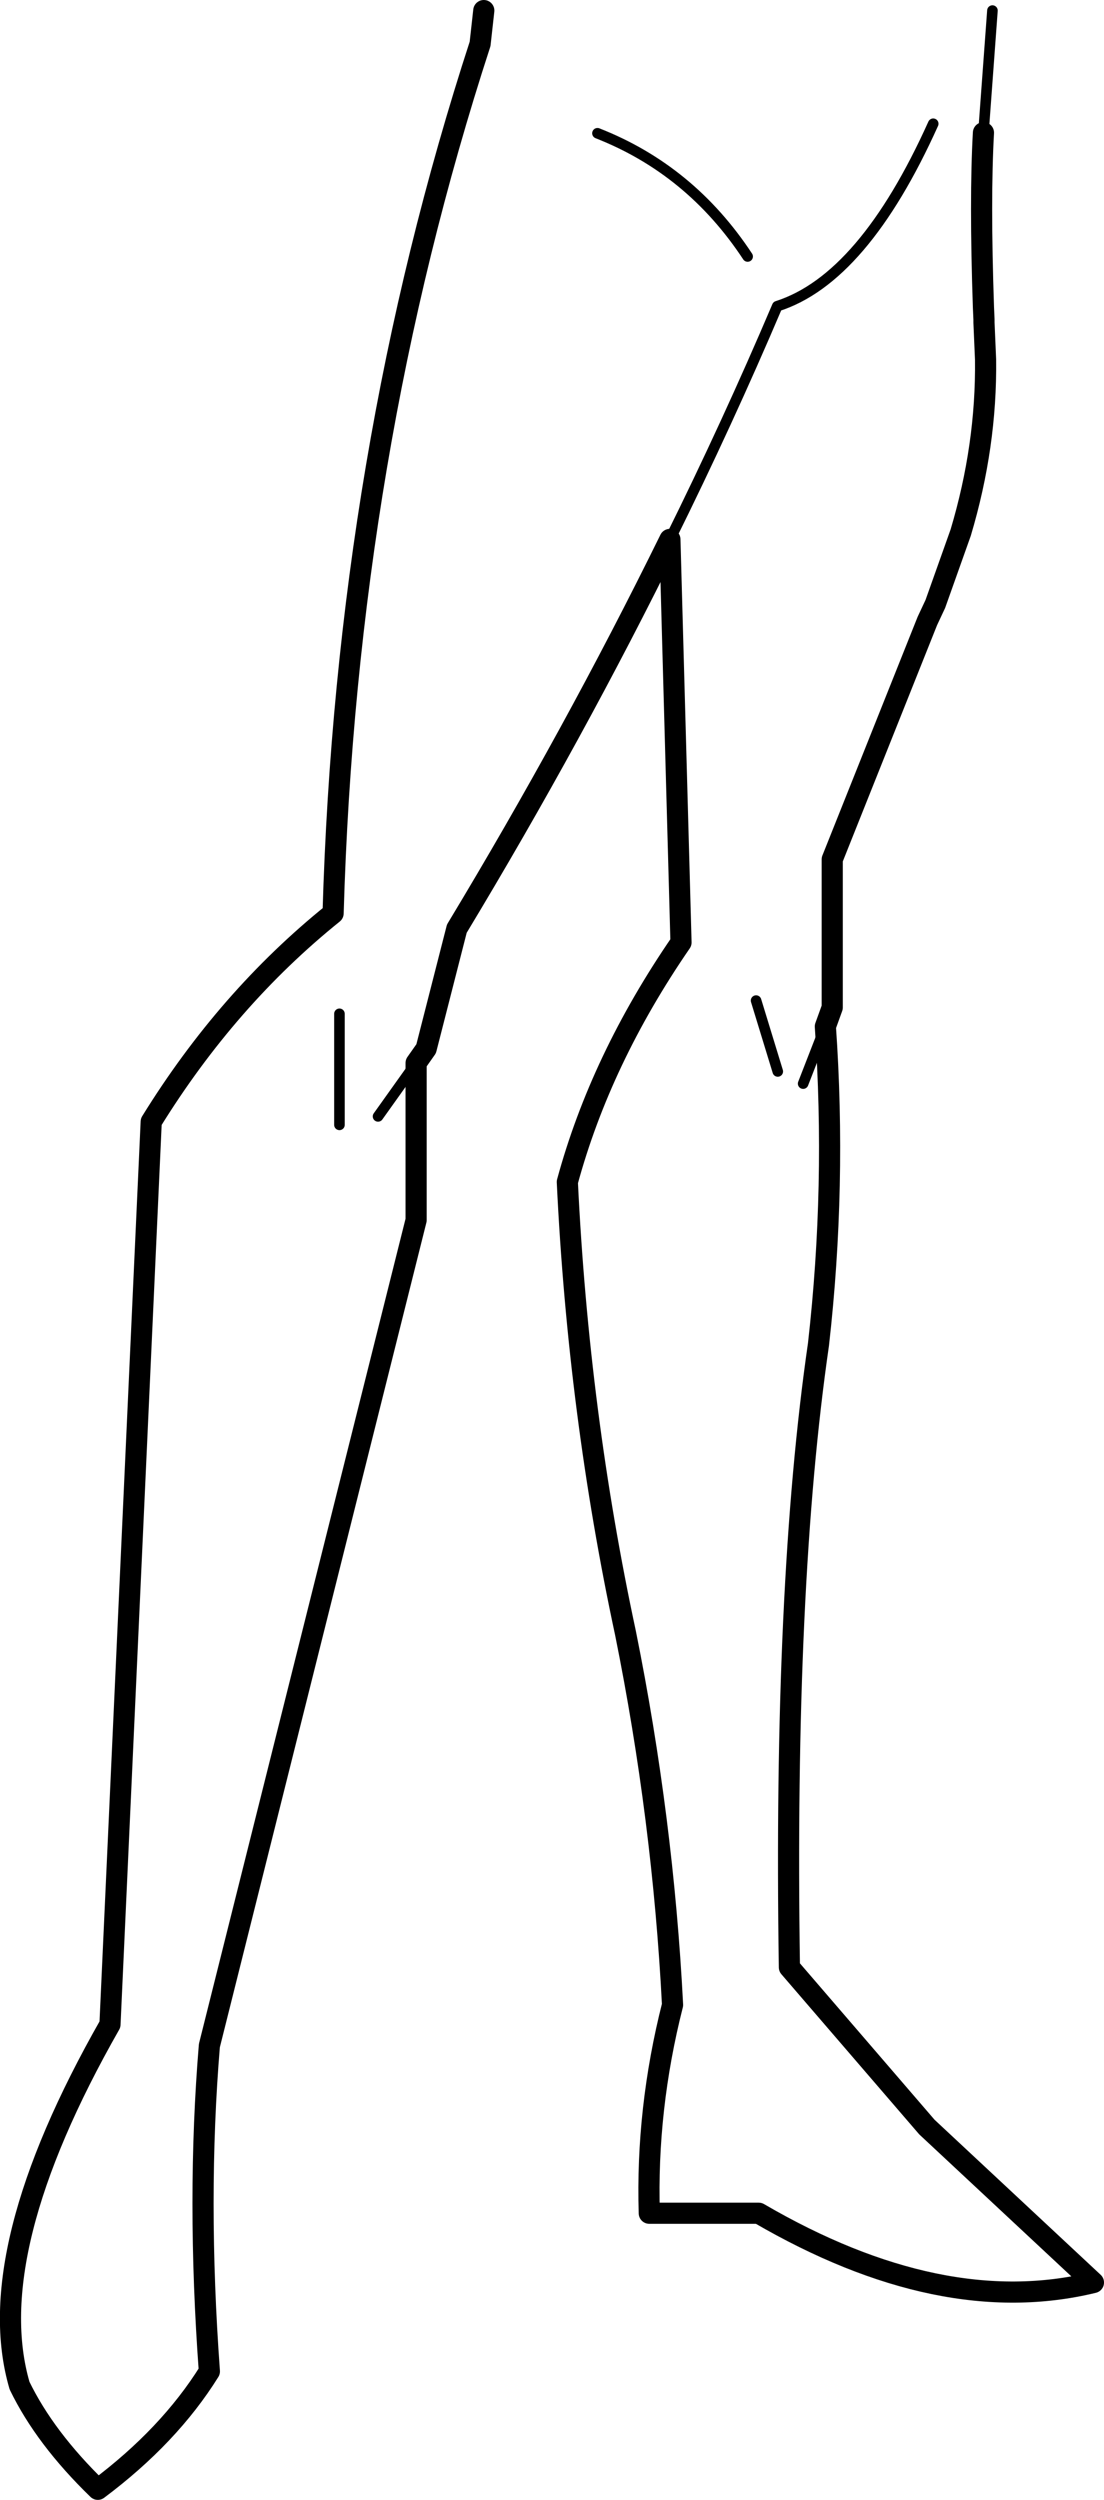 <?xml version="1.0" encoding="UTF-8" standalone="no"?>
<svg xmlns:xlink="http://www.w3.org/1999/xlink" height="236.35px" width="104.4px" xmlns="http://www.w3.org/2000/svg">
  <g transform="matrix(1.0, 0.0, 0.0, 1.0, -144.45, -229.75)">
    <path d="M237.45 242.3 L238.3 230.75 M207.8 280.75 Q213.25 269.75 217.95 258.7 226.1 256.1 232.7 241.45 M215.15 254.0 Q209.75 245.8 200.95 242.35 M222.5 326.8 L220.4 332.2 M218.0 331.05 L215.95 324.35 M176.55 325.6 L176.55 336.1 M183.8 330.25 L180.2 335.3" fill="none" stroke="#000000" stroke-linecap="round" stroke-linejoin="round" stroke-width="1.0"/>
    <path d="M237.45 242.3 Q237.1 248.5 237.45 258.8 L237.5 259.95 237.5 260.25 237.65 263.75 Q237.75 271.9 235.3 280.1 L232.9 286.85 232.15 288.45 231.95 288.95 223.15 311.0 223.15 325.0 222.5 326.8 Q223.55 341.85 221.85 356.85 218.55 379.6 219.1 415.75 L232.1 430.85 247.85 445.55 Q233.45 449.05 216.2 439.0 L205.85 439.0 Q205.55 429.15 208.05 419.3 207.15 401.75 203.6 384.15 199.15 363.4 198.1 341.5 201.25 329.9 208.85 318.85 L207.8 280.75 Q198.75 299.15 187.65 317.55 L184.75 328.9 183.8 330.25 183.8 345.1 164.25 423.15 Q163.05 437.6 164.25 453.95 160.45 460.05 153.7 465.1 148.7 460.25 146.3 455.3 142.6 442.65 154.85 421.15 L158.75 335.8 Q165.95 324.15 175.95 316.1 177.2 272.75 189.85 233.9 L190.2 230.75" fill="none" stroke="#000000" stroke-linecap="round" stroke-linejoin="round" stroke-width="2.0"/>
  </g>
</svg>
